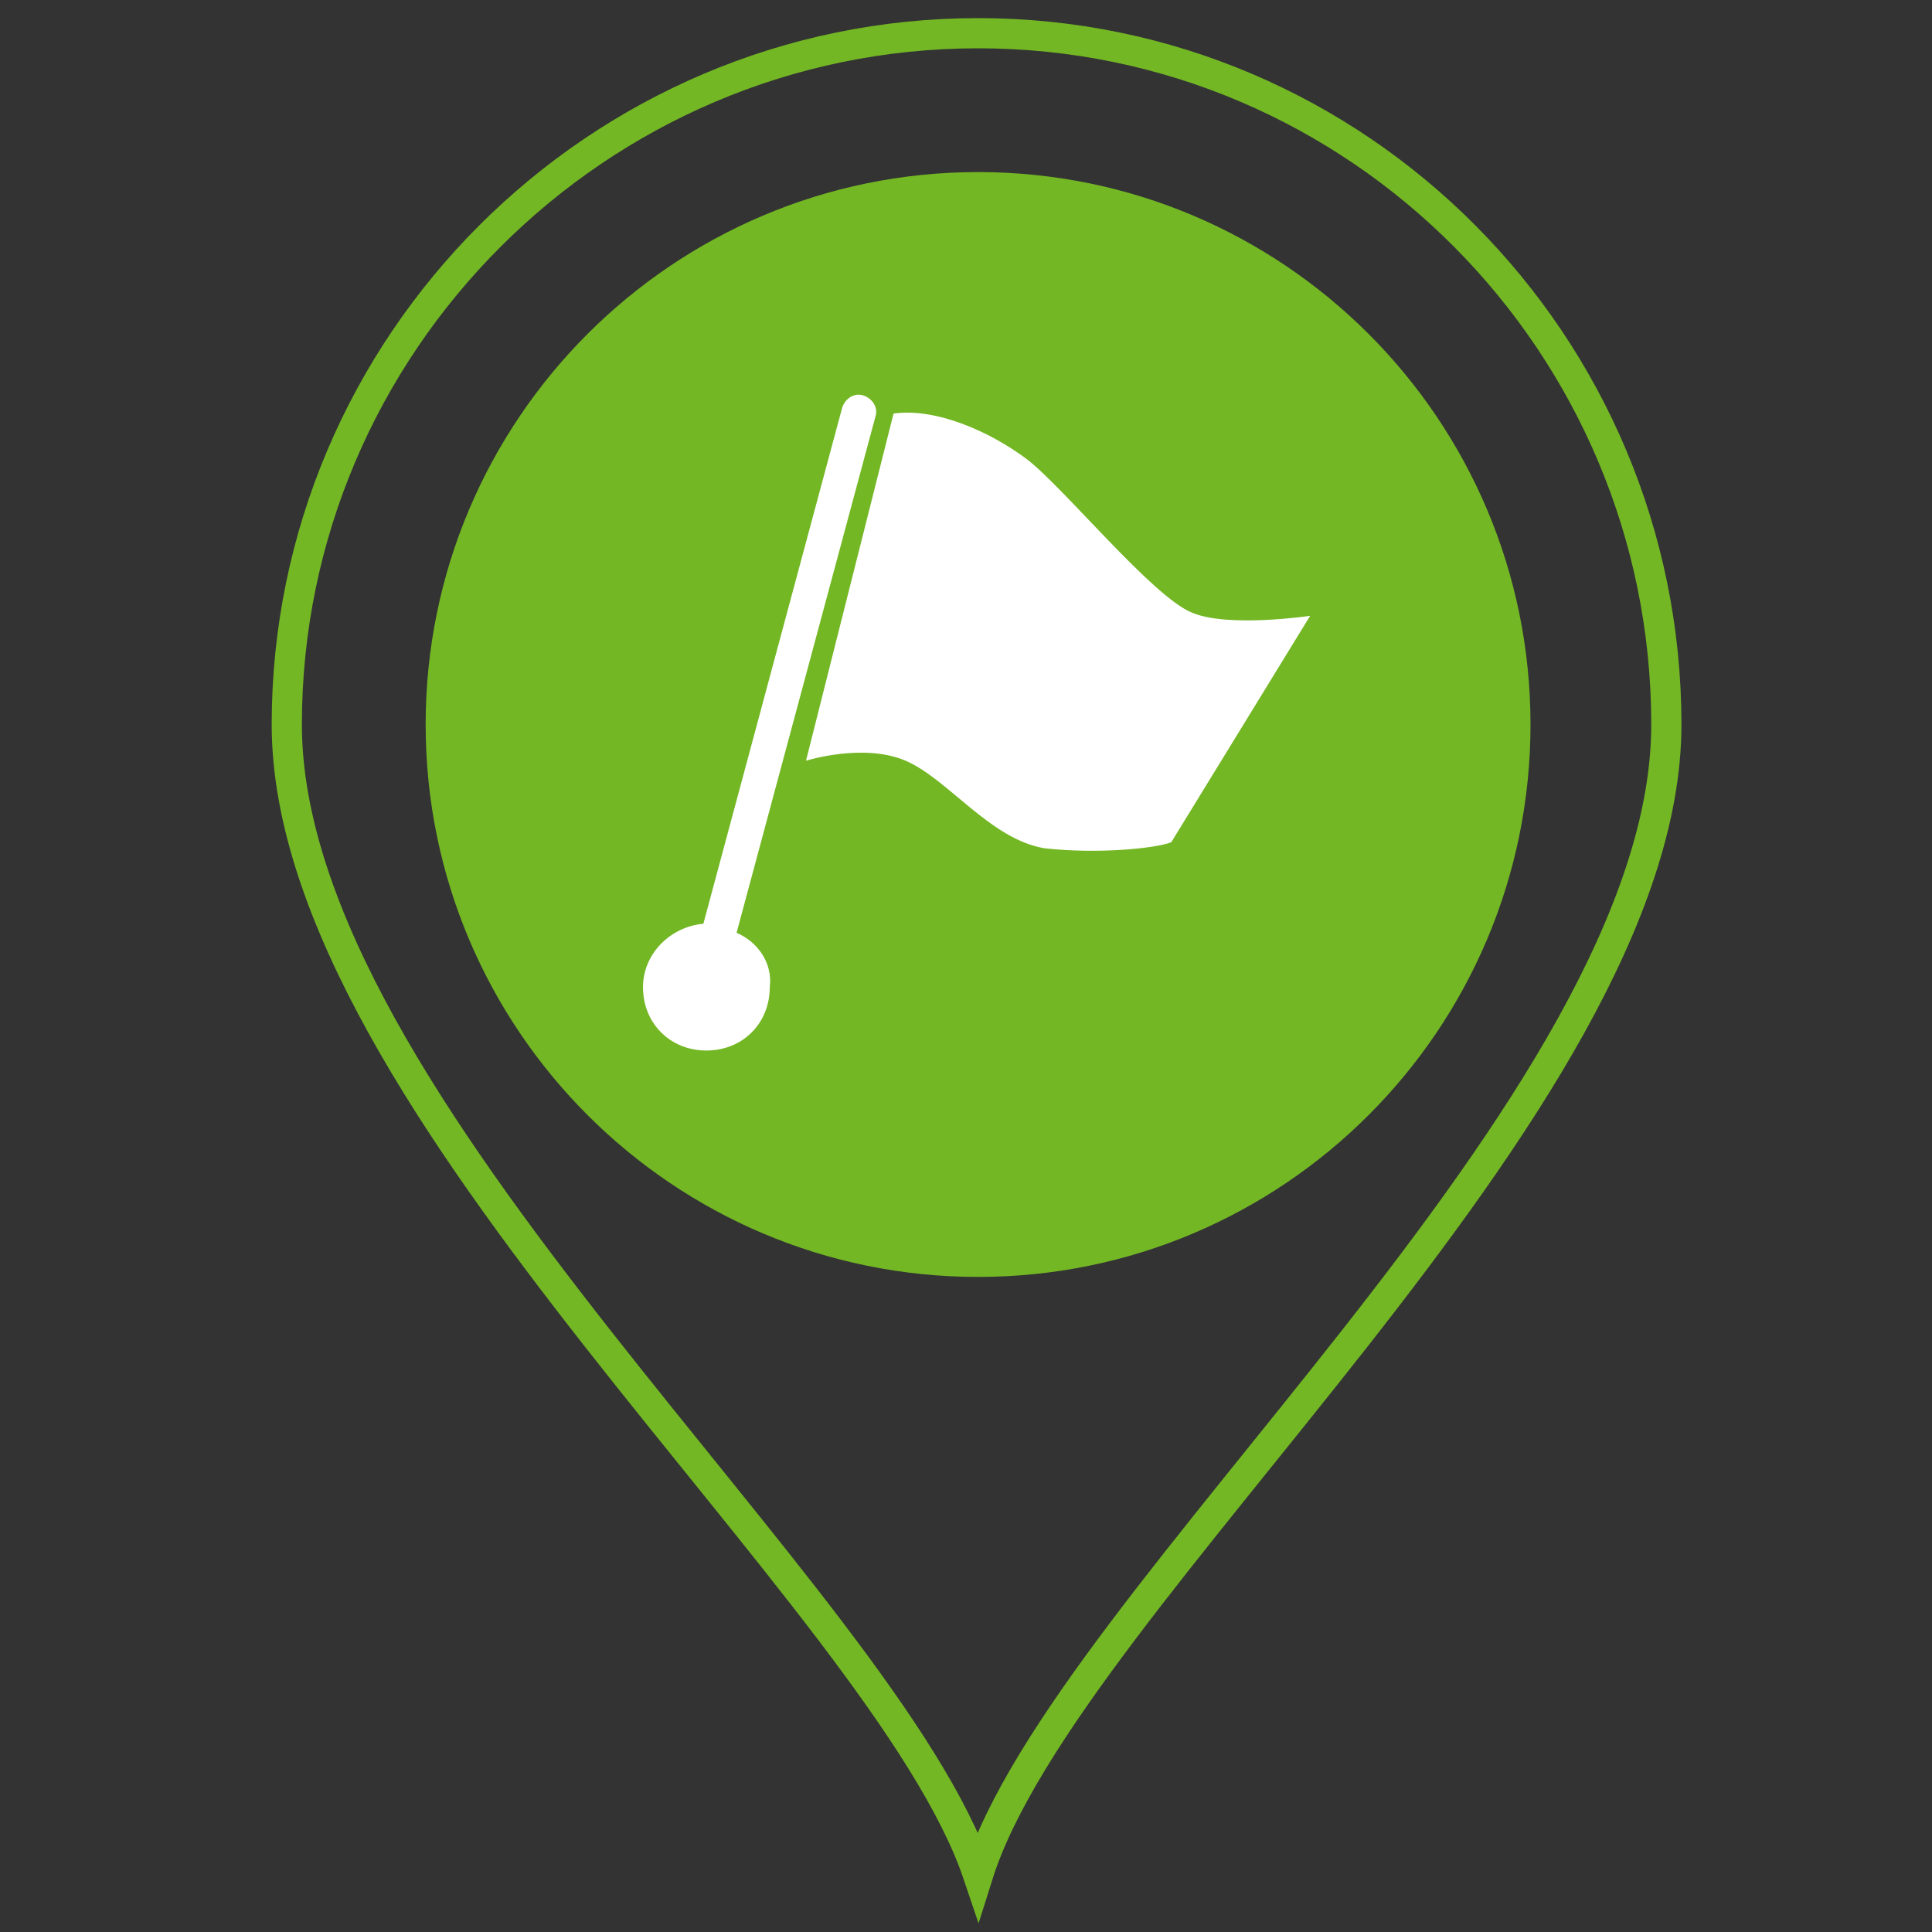 <?xml version="1.0" encoding="utf-8"?>
<!-- Generator: Adobe Illustrator 21.1.0, SVG Export Plug-In . SVG Version: 6.00 Build 0)  -->
<svg version="1.1" id="图层_1" xmlns="http://www.w3.org/2000/svg" xmlns:xlink="http://www.w3.org/1999/xlink" x="0px" y="0px"
	 viewBox="0 0 64 64" style="enable-background:new 0 0 64 64;" xml:space="preserve">
<rect x="0" y="0" width="64" height="64" fill="#333333" stroke="none"/>
<style type="text/css">
	.st0{fill-rule:evenodd;clip-rule:evenodd;fill:none;stroke:#73B724;stroke-miterlimit:10;}
	.st1{fill-rule:evenodd;clip-rule:evenodd;fill:#73B724;}
	.st2{fill-rule:evenodd;clip-rule:evenodd;fill:#FFFFFF;}
</style>
<path class="st0" d="M32.4,1.1C45,1.1,55.2,11.4,55.2,24S35.3,52.9,32.4,62.1C29.3,52.9,9.5,36.6,9.5,24S19.8,1.1,32.4,1.1z"/>
<path class="st1" d="M32.4,5.7c10.1,0,18.3,8.2,18.3,18.3s-8.2,18.3-18.3,18.3S14.1,34.1,14.1,24S22.3,5.7,32.4,5.7z"/>
<g>
	<path class="st2" d="M24.4,30.9L29,13.8c0.1-0.3-0.1-0.6-0.4-0.7c-0.3-0.1-0.6,0.1-0.7,0.4l-4.6,17.1c-1.1,0.1-2,1-2,2.1
		c0,1.2,0.9,2.1,2.1,2.1c1.2,0,2.1-0.9,2.1-2.1C25.6,31.9,25.1,31.2,24.4,30.9z"/>
	<path class="st2" d="M39.5,20.3c-1.3-0.5-4.3-4.2-5.5-5.1s-3-1.7-4.4-1.5l-2.9,11.5c0,0,1.9-0.6,3.3,0c1.4,0.6,2.8,2.6,4.6,2.9
		c1.8,0.2,3.7,0,4.2-0.2c0,0,4.6-7.5,4.6-7.5S40.7,20.8,39.5,20.3z"/>
</g>
</svg>
